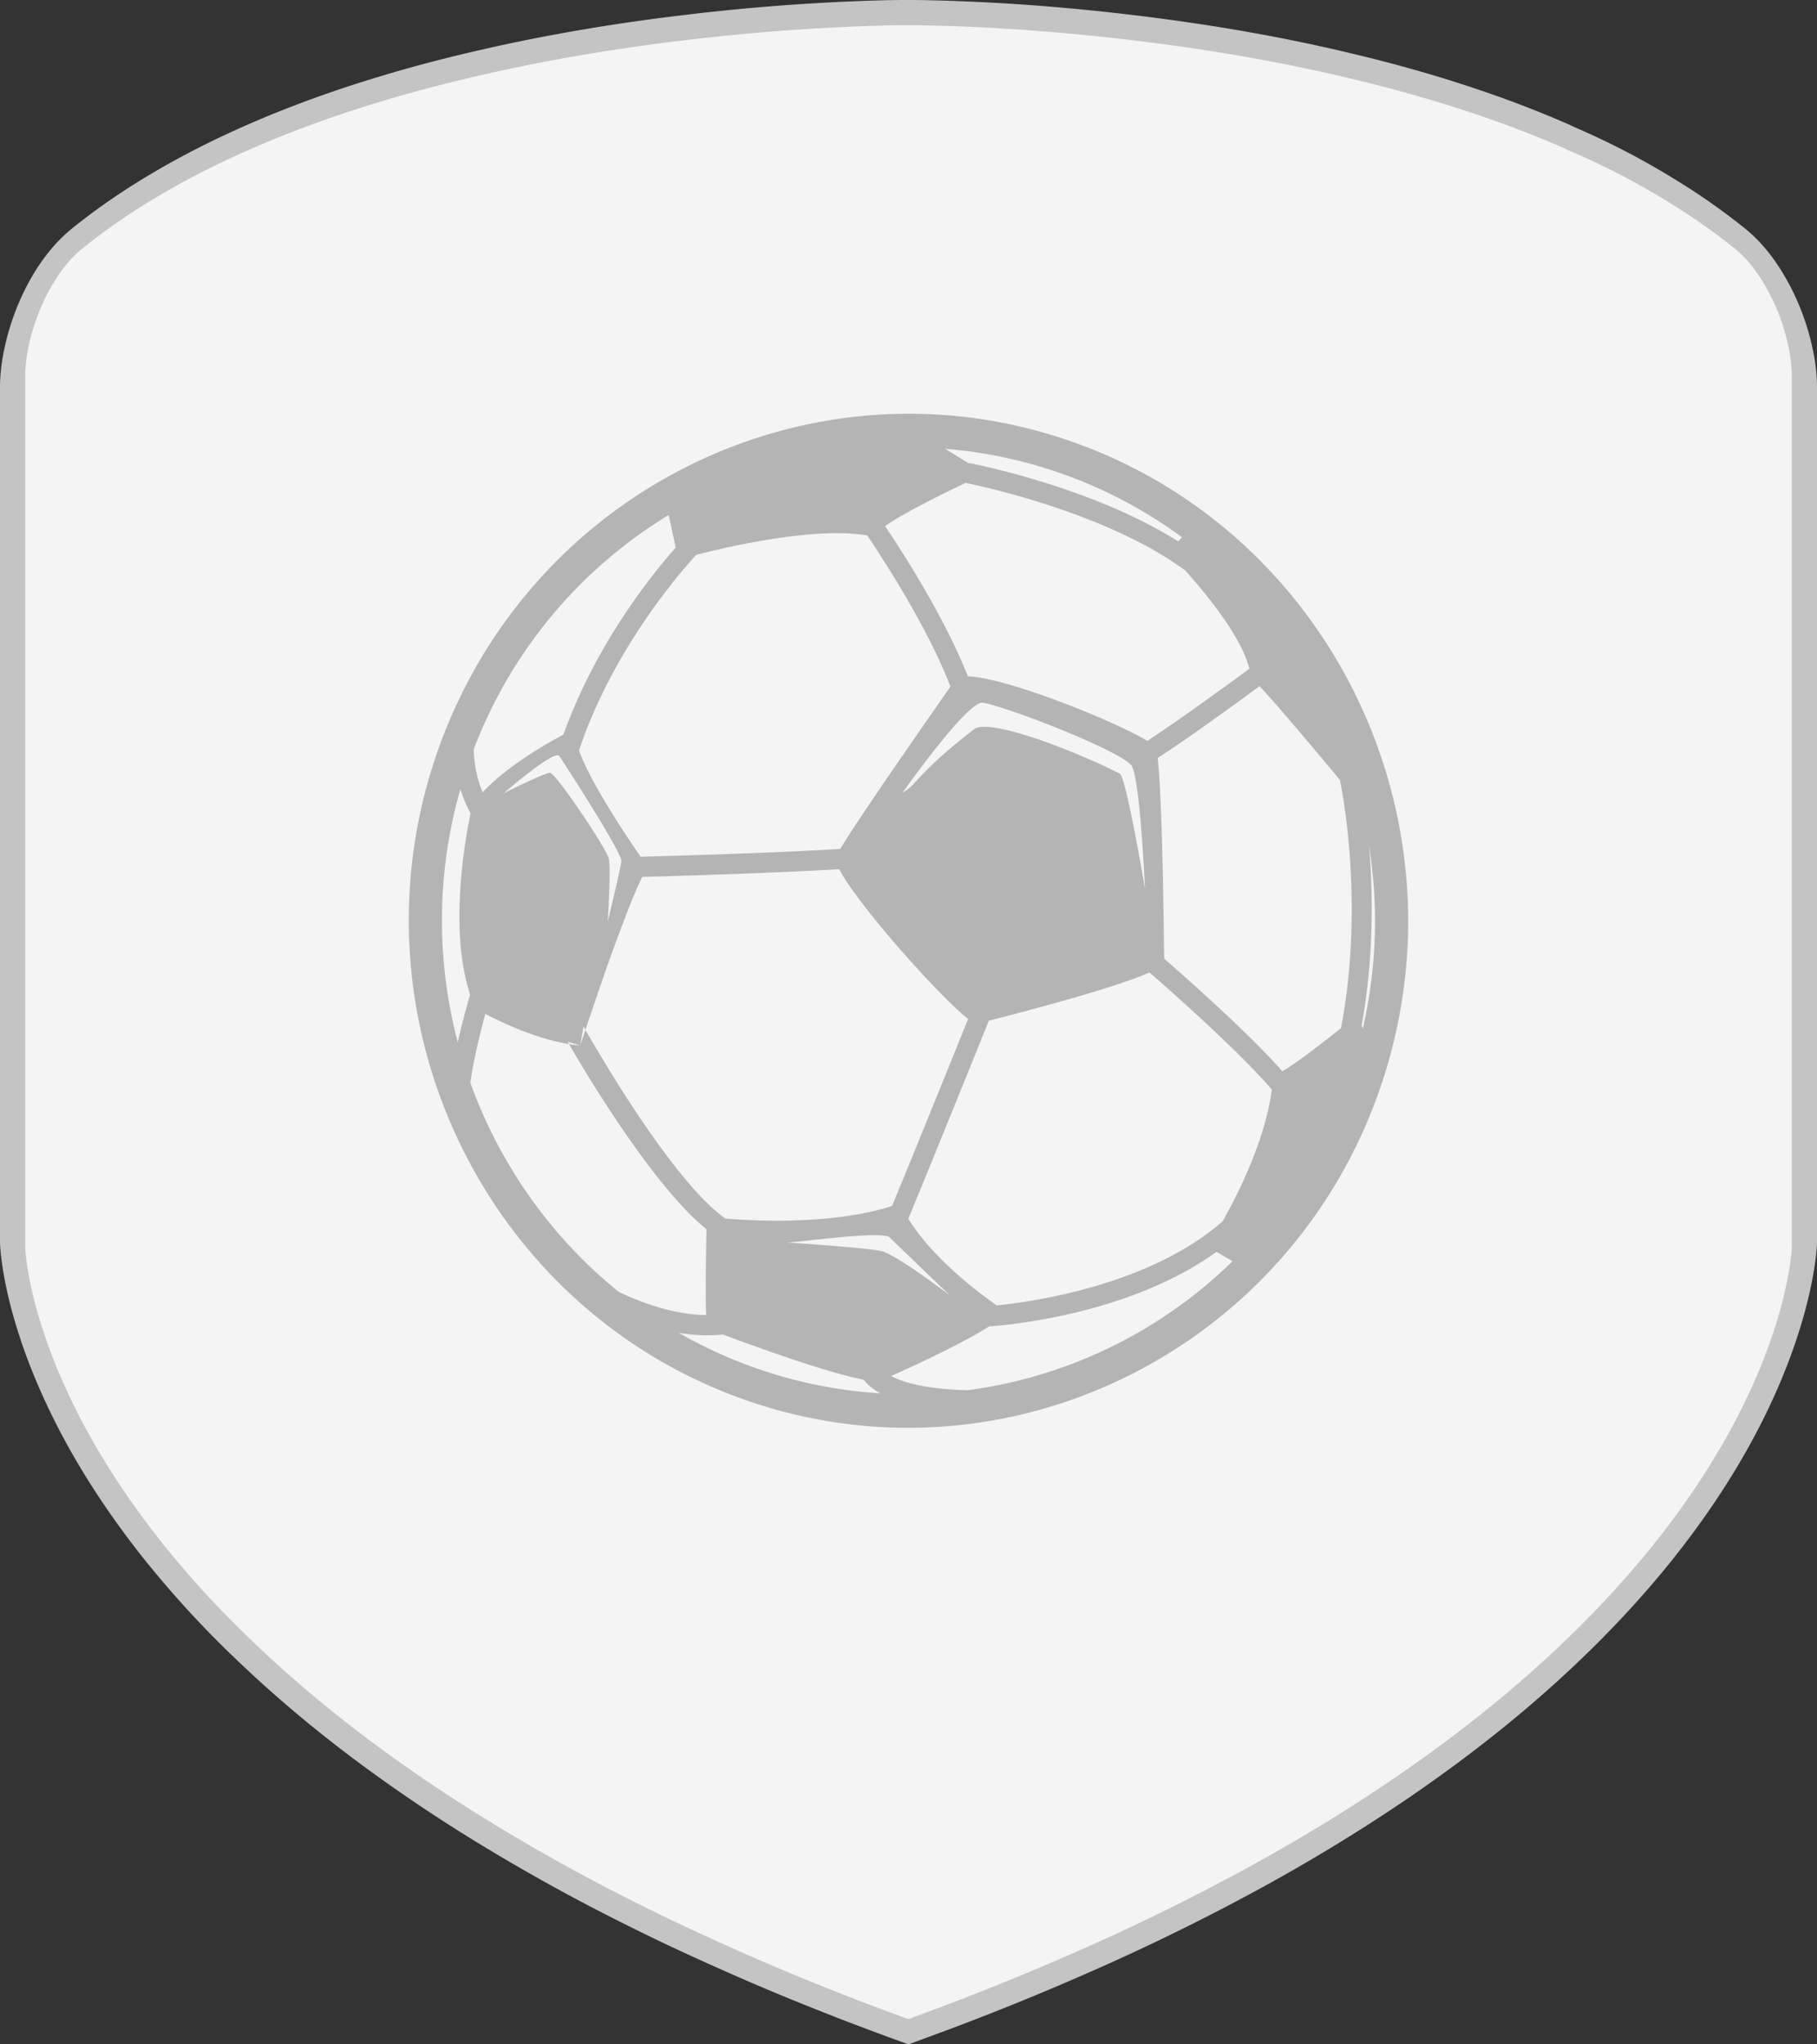 <svg width="72" height="81" fill="none" xmlns="http://www.w3.org/2000/svg"><rect width="100%" height="100%" fill="#333333" stroke="none"/><path d="M0 0h72v81H0z"/><path d="M35.413 80.787c-.684-.25-1.403-.52-2.197-.825-.87-.34-1.634-.646-2.341-.94a90.384 90.384 0 0 1-2.578-1.115 86.07 86.07 0 0 1-4.7-2.261 76.263 76.263 0 0 1-4.486-2.522 59.29 59.29 0 0 1-2.033-1.286 61.164 61.164 0 0 1-2.201-1.517 52.809 52.809 0 0 1-1.897-1.43 49.696 49.696 0 0 1-3.797-3.313 40.232 40.232 0 0 1-3.416-3.734 35.073 35.073 0 0 1-1.623-2.195 31.086 31.086 0 0 1-1.313-2.104 27.531 27.531 0 0 1-1.294-2.59 22.73 22.73 0 0 1-.94-2.57C.05 50.527.004 49.37 0 49.245V15.347c0-1.929.995-4.785 2.838-6.281 2.887-2.335 6.684-4.268 11.285-5.749a57.96 57.96 0 0 1 4.559-1.256 72.21 72.21 0 0 1 4.609-.922 81.474 81.474 0 0 1 3.825-.545 85.221 85.221 0 0 1 7.53-.573C35.33 0 35.773 0 35.935 0h.09c.223 0 1.045.004 2.32.06 1 .04 2.042.104 3.095.189a89.558 89.558 0 0 1 6.245.726c1.061.162 2.12.347 3.145.548.983.195 1.87.388 2.716.593.973.229 1.965.49 2.938.774.835.243 1.686.515 2.525.807a43.185 43.185 0 0 1 3.208 1.257l.202.096a30.63 30.63 0 0 1 4.073 2.132 25.7 25.7 0 0 1 2.669 1.883c.59.477 1.12 1.119 1.573 1.906.5.853.89 1.87 1.093 2.851.113.512.173 1.032.173 1.525v33.896c-.006.177-.075 1.798-.993 4.342-1.014 2.808-2.643 5.614-4.842 8.342-1.65 2.043-3.625 4.038-5.875 5.928-2.877 2.416-6.257 4.703-10.044 6.799a87.98 87.98 0 0 1-7.189 3.537 106 106 0 0 1-6.477 2.594l-.582.215-.585-.213z" fill="#C4C4C4"/><path d="M71 14.899v34.527s-.04 1.474-.909 3.877c-.754 2.089-2.133 4.875-4.656 8.002-1.486 1.84-3.373 3.801-5.76 5.806-2.652 2.226-5.93 4.509-9.973 6.744a87.685 87.685 0 0 1-7.194 3.538 105.906 105.906 0 0 1-5.495 2.23L35.994 80c-.755-.275-1.492-.553-2.215-.831-.8-.313-1.585-.626-2.348-.942a90.881 90.881 0 0 1-2.578-1.115 86.847 86.847 0 0 1-4.717-2.268 76.199 76.199 0 0 1-4.473-2.513c-.7-.424-1.373-.849-2.018-1.276a62.268 62.268 0 0 1-2.189-1.507 52.45 52.45 0 0 1-1.878-1.416 48.489 48.489 0 0 1-3.736-3.257 38.96 38.96 0 0 1-3.344-3.651 33.785 33.785 0 0 1-1.573-2.127 30.206 30.206 0 0 1-1.269-2.03c-.5-.882-.903-1.71-1.234-2.47a21.346 21.346 0 0 1-.885-2.417C1.029 50.45 1 49.426 1 49.426V14.899c0-1.615.911-3.956 2.247-5.039C6.32 7.376 10.199 5.588 14.202 4.3a57.65 57.65 0 0 1 4.517-1.243 71.568 71.568 0 0 1 4.595-.919c1.333-.222 2.619-.4 3.823-.544a86.196 86.196 0 0 1 7.536-.573C35.501.997 35.973 1 36 1c.035 0 .888-.004 2.32.058.847.035 1.892.093 3.094.19a88.98 88.98 0 0 1 6.247.725c1.016.156 2.07.337 3.14.548.89.175 1.792.368 2.7.588.97.228 1.948.486 2.92.77.837.242 1.67.508 2.494.795a41.872 41.872 0 0 1 3.1 1.212l.02.02a29.449 29.449 0 0 1 4.17 2.157 24.44 24.44 0 0 1 2.548 1.796c.453.366.856.878 1.19 1.457a8.08 8.08 0 0 1 .918 2.385c.093.421.139.828.139 1.197z" fill="#F4F4F4"/><path d="M55.794 36.043a20.019 20.019 0 0 0-.115-1.743c-.538-4.945-2.881-9.557-6.567-12.87a19.62 19.62 0 0 0-6.615-3.923c-7.03-2.478-14.52-.684-19.71 4.021a19.933 19.933 0 0 0-4.39 5.76l-.009-.004c-.007.021-.013.043-.021.064a20.245 20.245 0 0 0-1.874 12.554l.056.312c1.285 6.828 6.03 12.803 12.953 15.243A19.459 19.459 0 0 0 36 56.571c8.192-.007 15.867-5.214 18.702-13.496.082-.236.157-.472.228-.71a15.669 15.669 0 0 0 .119-.411c.55-1.965.79-3.954.746-5.911zM39.459 18.057a18.27 18.27 0 0 1 7.317 3.187l.059.042c-.05.054-.099.11-.148.165a14.534 14.534 0 0 0-.398-.242c-1.852-1.092-4.001-1.84-5.588-2.295-1.287-.37-2.206-.549-2.297-.567l-.003.019-.946-.583a17.89 17.89 0 0 1 2.004.274zm-1.2 1.077c.032.005 1.854.36 4.02 1.128.664.235 1.361.51 2.049.827.934.428 1.85.932 2.641 1.517.874.976 2.233 2.643 2.537 3.89-.73.54-1.6 1.17-2.414 1.744a62 62 0 0 1-1.629 1.115c-1.234-.757-5.512-2.493-7.111-2.56-.912-2.313-2.541-4.85-3.255-5.913l-.024-.033c.75-.565 3.185-1.715 3.185-1.715zM45.37 35.21s-.745-4.428-.999-4.558c-1.846-.938-5.186-2.216-5.773-1.76-2.368 1.845-2.209 2.165-2.831 2.51 0 0 2.603-3.689 3.19-3.562 1.287.277 5.553 1.968 5.888 2.509.336.542.525 4.86.525 4.86zM34.365 21.216c.656.97 2.4 3.656 3.298 5.99-.857 1.223-3.62 5.179-4.368 6.43-2.567.16-6.816.28-7.907.31-.612-.882-1.987-2.94-2.445-4.21 1.297-3.893 3.868-6.902 4.645-7.753 1.444-.369 4.759-1.115 6.777-.767zM24.115 33.99c-.193-.551-2.111-3.37-2.319-3.372-.207-.003-1.84.813-1.84.813s2.024-1.753 2.207-1.477c.184.276 2.504 3.842 2.46 4.179-.047.336-.54 2.383-.54 2.383s.136-2.229.032-2.526zm1.01-12.665c.444-.328.903-.635 1.373-.921l.173.805.103.488c-.975 1.103-3.173 3.84-4.448 7.41-.771.41-2.259 1.273-3.203 2.287-.174-.426-.334-1-.352-1.704a18.59 18.59 0 0 1 6.354-8.365zm-6.549 18.26c-.12.42-.288 1.045-.438 1.708a18.943 18.943 0 0 1-.501-6.993c.117-1.012.316-2.024.605-3.03a5.3 5.3 0 0 0 .405.952 22.198 22.198 0 0 0-.327 2.078 19.561 19.561 0 0 0-.114 1.724c-.02 1.139.08 2.344.423 3.383-.016.055-.035.114-.053.178zm4.054 9.846a18.954 18.954 0 0 1-3.992-6.53c.106-.787.35-1.837.594-2.73.644.34 1.99.982 3.315 1.196a1.565 1.565 0 0 1-.051-.09l.498.144.128-.752.075.135c.158-.47.392-1.164.655-1.924a80.48 80.48 0 0 1 1.066-2.91c.2-.504.384-.933.532-1.225 1.142-.032 5.242-.15 7.804-.307.188.363.546.878.993 1.456.448.58.986 1.227 1.534 1.85l.019.02.2.225c.926 1.04 1.847 1.98 2.362 2.383a1548.953 1548.953 0 0 1-2.562 6.314l-.451 1.095c-.738.247-2.859.79-6.604.501-2.062-1.45-5.035-6.579-5.548-7.478l-.203.617a6.289 6.289 0 0 1-.447-.054c.427.741 3.23 5.544 5.449 7.34-.012.552-.03 1.48-.03 2.3 0 .415.003.803.015 1.099-1.325-.018-2.636-.525-3.456-.918a18.542 18.542 0 0 1-1.895-1.757zm7.302 4.768a18.323 18.323 0 0 1-3.04-1.393 6.5 6.5 0 0 0 1.758.07c1.24.464 4.06 1.494 5.576 1.79.127.17.332.361.659.54a18.24 18.24 0 0 1-4.953-1.007zm1.226-4.97c.22.031 3.804-.492 4.097-.2.294.292 2.386 2.297 2.386 2.297s-2.11-1.613-2.71-1.754c-.6-.14-3.773-.344-3.773-.344zm7.182 5.854c-1.065-.028-1.814-.148-2.34-.296a4.034 4.034 0 0 1-.2-.062 3.34 3.34 0 0 1-.49-.205c.143-.063.307-.138.49-.222.064-.028.13-.06.2-.09.993-.459 2.373-1.127 3.194-1.654.8-.056 5.584-.485 9.01-2.954l.638.37a18.493 18.493 0 0 1-10.502 5.113zm10.107-6.692c-2.894 2.528-7.501 3.185-8.949 3.331-.52-.362-1.502-1.092-2.385-2.018A8.953 8.953 0 0 1 36 48.303l-.008-.012.008-.02c1.082-2.617 2.89-7.105 3.185-7.83 1.339-.34 4.936-1.278 6.364-1.91.316.273.706.617 1.131.999 1.27 1.142 2.85 2.626 3.718 3.639-.267 1.98-1.283 4.039-1.95 5.222zm4.955-9.406a23.27 23.27 0 0 1-.264 1.751s-1.71 1.376-2.325 1.707c-1.045-1.181-2.719-2.72-3.854-3.73a95.731 95.731 0 0 0-.829-.73c-.001-.098-.001-.23-.005-.396a339.83 339.83 0 0 0-.023-1.624c-.009-.514-.018-1.085-.032-1.663-.04-1.686-.102-3.46-.196-4.266.432-.282.928-.62 1.432-.971a136.44 136.44 0 0 0 2.603-1.877c.779.817 3.183 3.711 3.183 3.711.006.027.299 1.372.42 3.403.031.532.051 1.109.051 1.724 0 .92-.044 1.92-.161 2.961zm.84.535a18.74 18.74 0 0 1-.239 1.224c-.017-.036-.032-.069-.048-.1.073-.407.135-.808.185-1.204a27.19 27.19 0 0 0 .216-3.41 28.828 28.828 0 0 0-.105-2.506 18.771 18.771 0 0 1 .228 2.509 18.767 18.767 0 0 1-.236 3.488z" fill="#B4B4B4"/></svg>